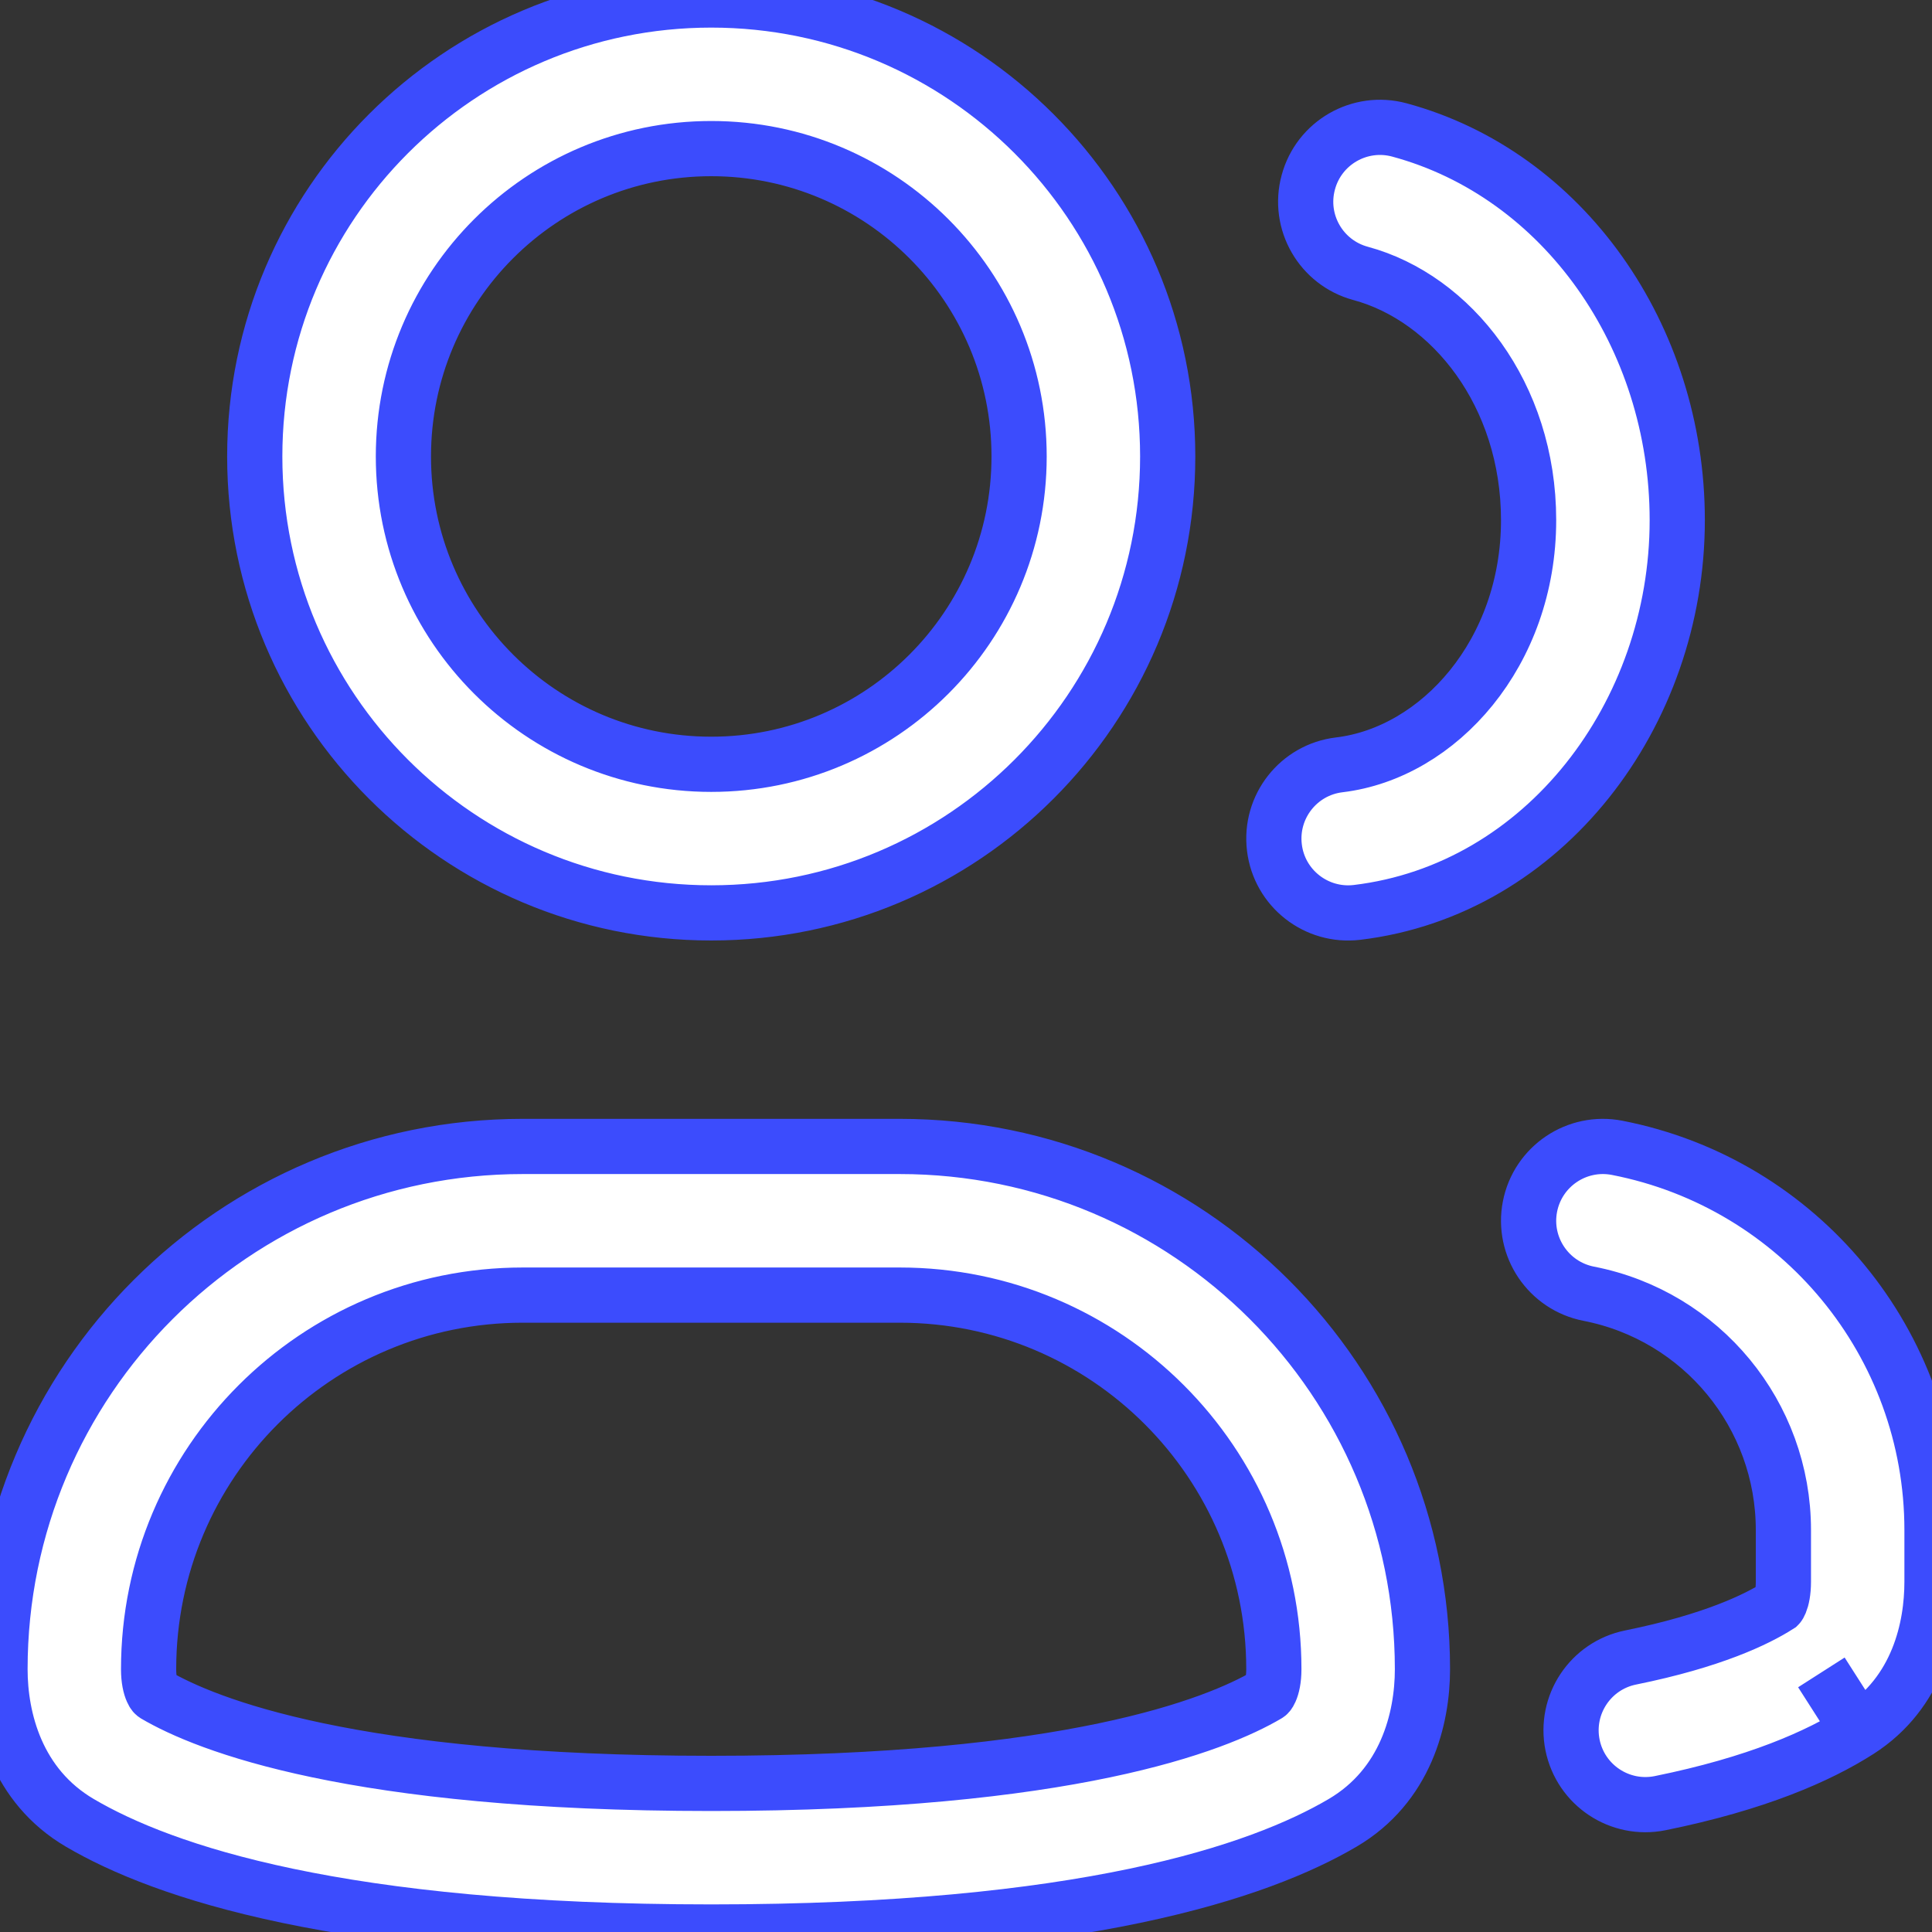 <svg width="35" height="35" viewBox="0 0 35 35" fill="none" xmlns="http://www.w3.org/2000/svg">
<rect x="0" y="0" width="35" height="35" fill="#333333" stroke="none"/>
<path d="M32.996 30.297L33.671 31.353M12.885 2.692C9.805 2.692 7.308 5.189 7.308 8.269C7.308 11.349 9.805 13.846 12.885 13.846C15.965 13.846 18.462 11.349 18.462 8.269C18.462 5.189 15.965 2.692 12.885 2.692ZM4.615 8.269C4.615 3.702 8.318 0 12.885 0C17.452 0 21.154 3.702 21.154 8.269C21.154 12.836 17.452 16.538 12.885 16.538C8.318 16.538 4.615 12.836 4.615 8.269ZM9.47 23.462C5.727 23.462 2.692 26.496 2.692 30.239C2.692 30.426 2.724 30.554 2.757 30.627C2.783 30.686 2.802 30.697 2.81 30.702C3.734 31.245 6.39 32.308 12.885 32.308C19.379 32.308 22.035 31.245 22.958 30.702C22.967 30.698 22.986 30.686 23.012 30.627C23.045 30.554 23.077 30.426 23.077 30.239C23.077 26.496 20.042 23.462 16.299 23.462H9.47ZM0 30.239C0 25.009 4.24 20.769 9.47 20.769H16.299C21.529 20.769 25.769 25.009 25.769 30.239C25.769 31.14 25.465 32.352 24.322 33.023C22.817 33.908 19.616 35 12.885 35C6.154 35 2.953 33.908 1.447 33.023C0.304 32.352 0 31.14 0 30.239ZM25.351 2.354C24.634 2.16 23.894 2.585 23.701 3.303C23.506 4.02 23.931 4.759 24.649 4.953C26.295 5.398 27.692 7.144 27.692 9.423C27.692 11.825 26.068 13.639 24.262 13.856C23.524 13.944 22.998 14.615 23.087 15.353C23.175 16.091 23.846 16.617 24.584 16.529C27.97 16.122 30.385 12.946 30.385 9.423C30.385 6.089 28.321 3.157 25.351 2.354ZM27.717 21.858C27.86 21.128 28.566 20.652 29.296 20.794C32.609 21.44 35 24.343 35 27.718V28.654C35 29.482 34.751 30.662 33.671 31.353C32.943 31.818 31.815 32.313 30.075 32.666C29.346 32.813 28.636 32.342 28.488 31.613C28.341 30.884 28.812 30.174 29.541 30.027C31.021 29.727 31.823 29.338 32.217 29.087C32.219 29.085 32.222 29.083 32.224 29.081C32.227 29.078 32.237 29.064 32.25 29.032C32.279 28.962 32.308 28.837 32.308 28.654V27.718C32.308 25.631 30.829 23.836 28.781 23.437C28.051 23.294 27.575 22.587 27.717 21.858Z" fill="white"/>
<path d="M32.996 30.297L33.671 31.353M12.885 2.692C9.805 2.692 7.308 5.189 7.308 8.269C7.308 11.349 9.805 13.846 12.885 13.846C15.965 13.846 18.462 11.349 18.462 8.269C18.462 5.189 15.965 2.692 12.885 2.692ZM4.615 8.269C4.615 3.702 8.318 0 12.885 0C17.452 0 21.154 3.702 21.154 8.269C21.154 12.836 17.452 16.538 12.885 16.538C8.318 16.538 4.615 12.836 4.615 8.269ZM9.47 23.462C5.727 23.462 2.692 26.496 2.692 30.239C2.692 30.426 2.724 30.554 2.757 30.627C2.783 30.686 2.802 30.697 2.81 30.702C3.734 31.245 6.39 32.308 12.885 32.308C19.379 32.308 22.035 31.245 22.958 30.702C22.967 30.698 22.986 30.686 23.012 30.627C23.045 30.554 23.077 30.426 23.077 30.239C23.077 26.496 20.042 23.462 16.299 23.462H9.47ZM0 30.239C0 25.009 4.24 20.769 9.47 20.769H16.299C21.529 20.769 25.769 25.009 25.769 30.239C25.769 31.14 25.465 32.352 24.322 33.023C22.817 33.908 19.616 35 12.885 35C6.154 35 2.953 33.908 1.447 33.023C0.304 32.352 0 31.14 0 30.239ZM25.351 2.354C24.634 2.16 23.894 2.585 23.701 3.303C23.506 4.02 23.931 4.759 24.649 4.953C26.295 5.398 27.692 7.144 27.692 9.423C27.692 11.825 26.068 13.639 24.262 13.856C23.524 13.944 22.998 14.615 23.087 15.353C23.175 16.091 23.846 16.617 24.584 16.529C27.97 16.122 30.385 12.946 30.385 9.423C30.385 6.089 28.321 3.157 25.351 2.354ZM27.717 21.858C27.86 21.128 28.566 20.652 29.296 20.794C32.609 21.44 35 24.343 35 27.718V28.654C35 29.482 34.751 30.662 33.671 31.353C32.943 31.818 31.815 32.313 30.075 32.666C29.346 32.813 28.636 32.342 28.488 31.613C28.341 30.884 28.812 30.174 29.541 30.027C31.021 29.727 31.823 29.338 32.217 29.087C32.219 29.085 32.222 29.083 32.224 29.081C32.227 29.078 32.237 29.064 32.25 29.032C32.279 28.962 32.308 28.837 32.308 28.654V27.718C32.308 25.631 30.829 23.836 28.781 23.437C28.051 23.294 27.575 22.587 27.717 21.858Z" stroke="#3C4CFD"/>
</svg>
